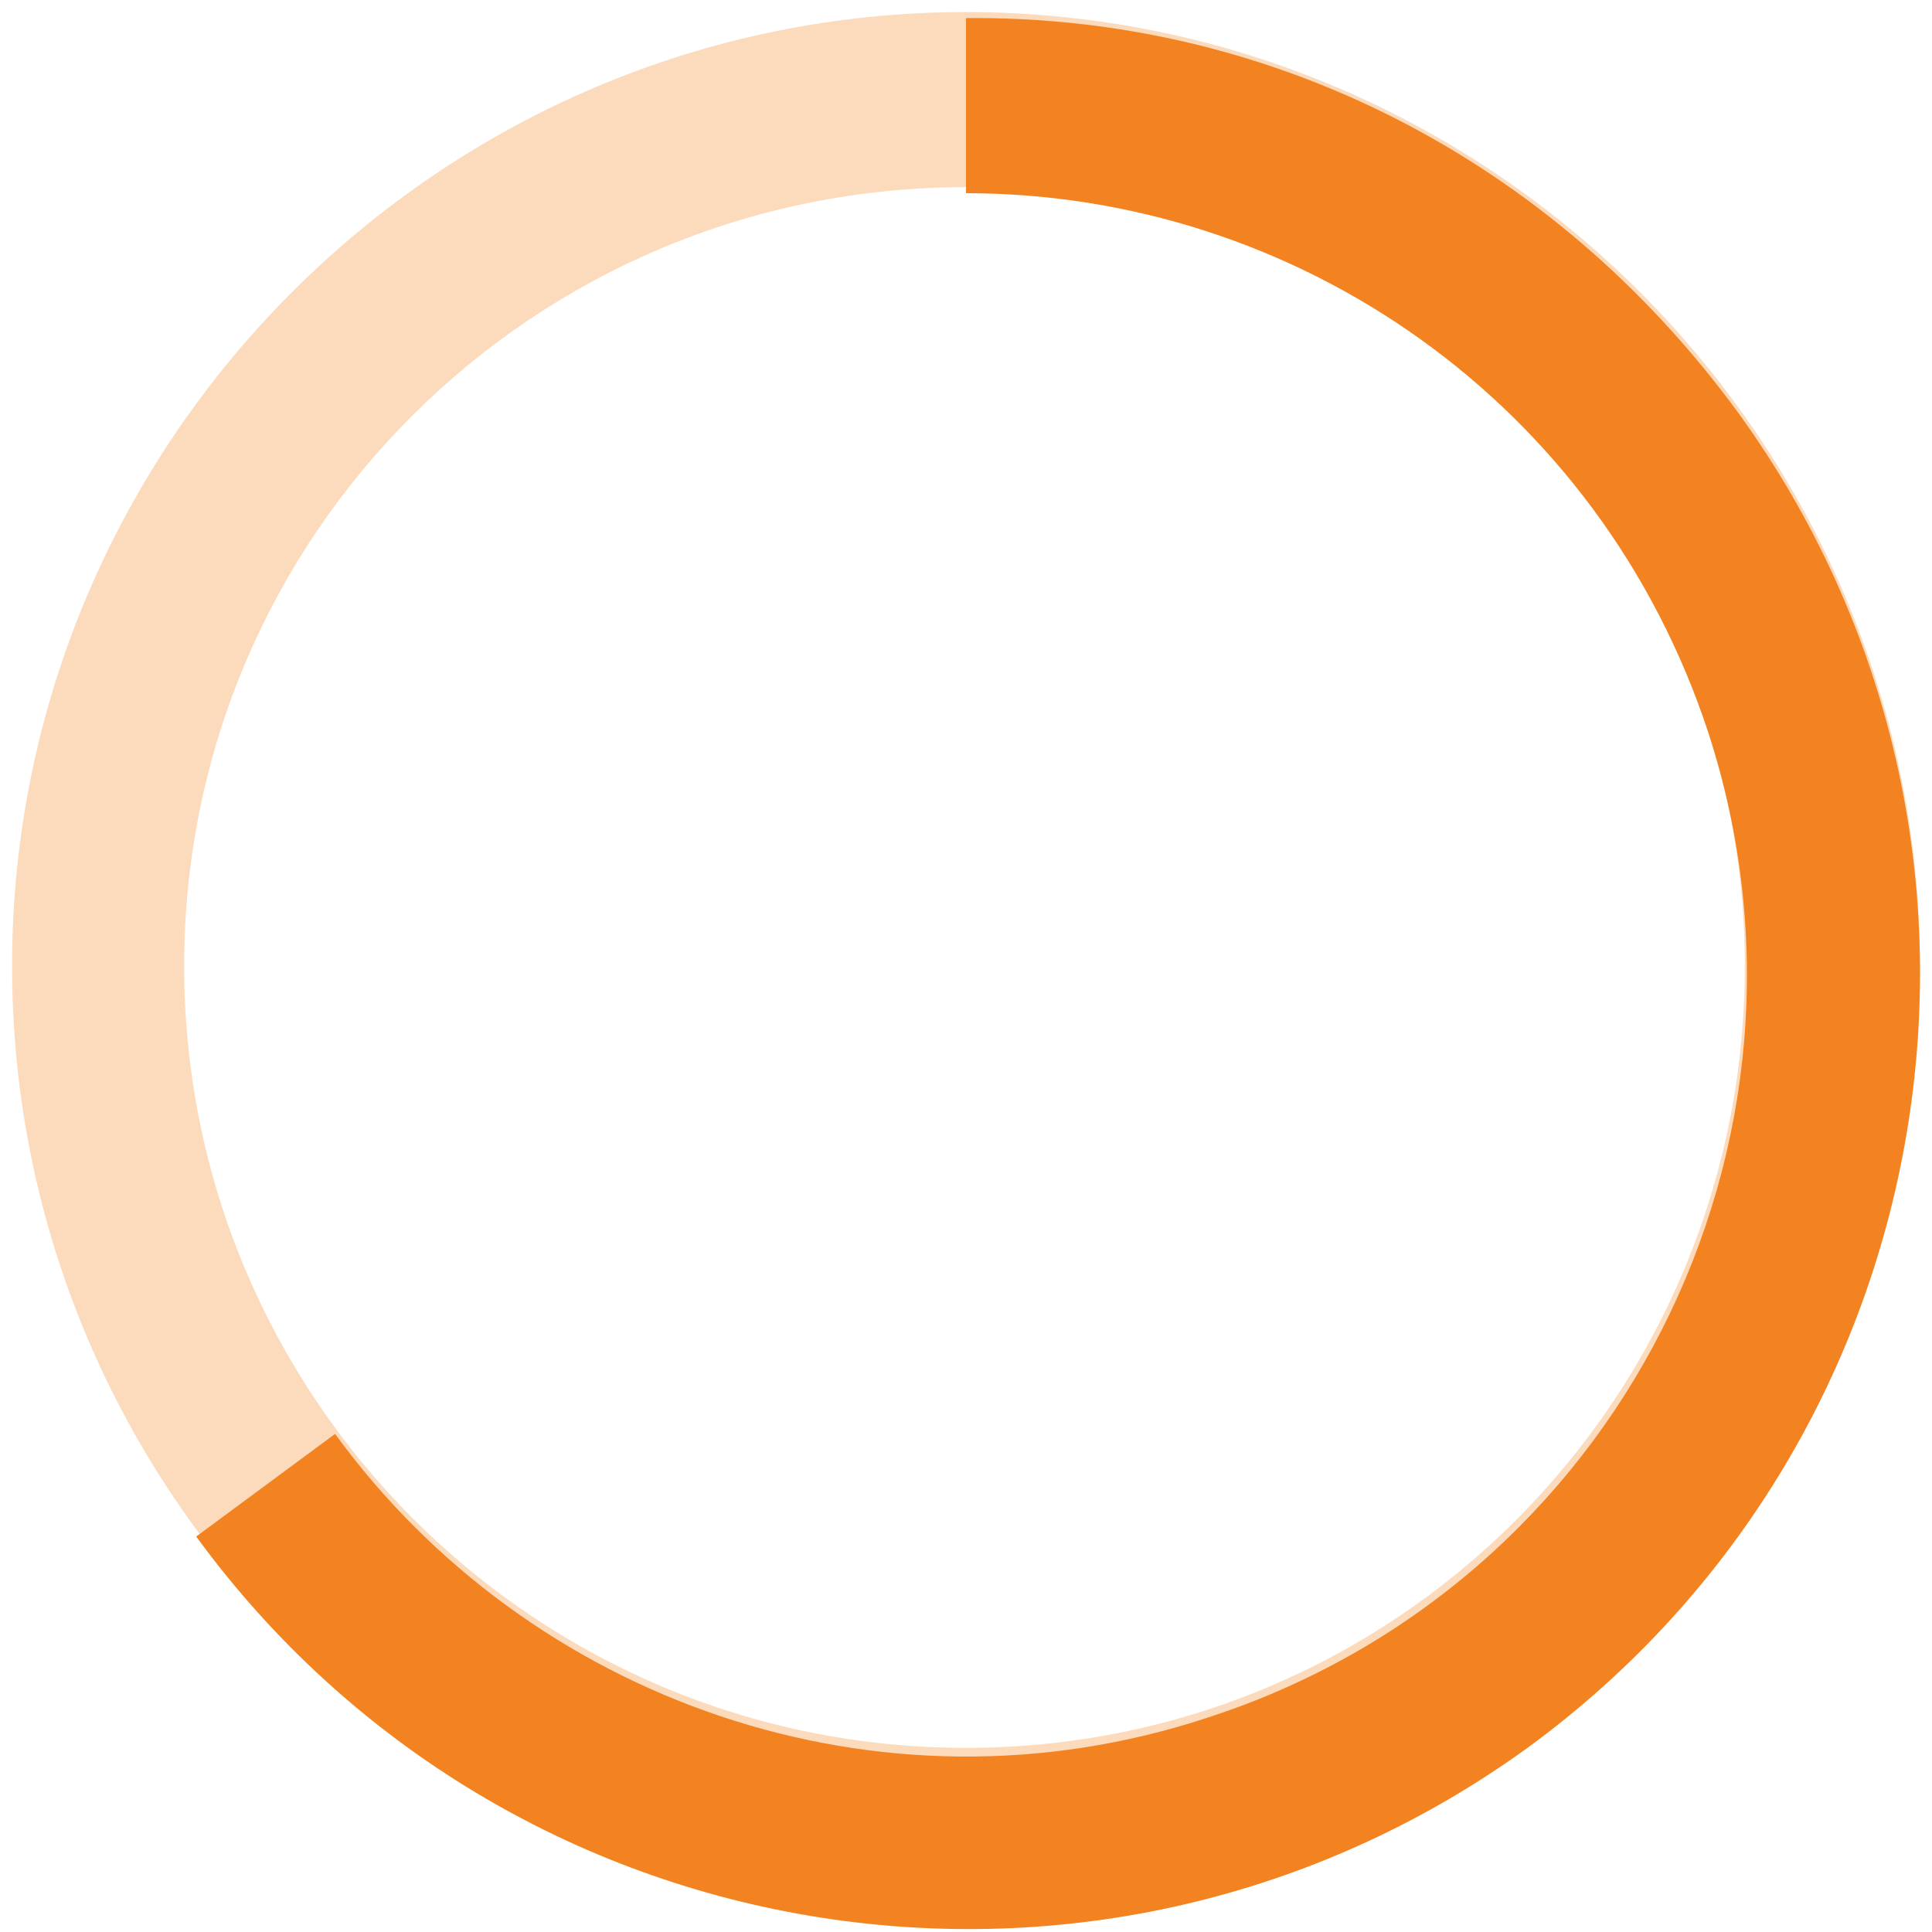 <?xml version="1.0" encoding="utf-8"?>
<!-- Generator: Adobe Illustrator 24.2.3, SVG Export Plug-In . SVG Version: 6.00 Build 0)  -->
<svg version="1.1" id="Layer_1" xmlns="http://www.w3.org/2000/svg" xmlns:xlink="http://www.w3.org/1999/xlink" x="0px" y="0px"
	 viewBox="0 0 64 64" style="enable-background:new 0 0 64 64;" xml:space="preserve">
<style type="text/css">
	.st0{opacity:0.3;fill:#F38220;enable-background:new    ;}
	.st1{fill:#F38220;}
</style>
<path class="st0" d="M32,0.4C14.6,0.4,0.4,14.6,0.4,32S14.5,63.6,32,63.6c17.4,0,31.6-14.1,31.6-31.6C63.6,14.6,49.4,0.4,32,0.4z
	 M32,57.9C17.7,57.9,6.1,46.3,6.1,32S17.7,6.2,32,6.2S57.8,17.7,57.8,32S46.3,57.9,32,57.9z"/>
<path class="st1" d="M57.6,13.7C51.4,5.2,42,0.5,32,0.6v5.8c10.9,0,21,6.9,24.6,17.9c4.4,13.6-3,28.2-16.6,32.6
	c-10.9,3.6-22.5-0.6-28.9-9.4l-4.6,3.4c10.3,14.1,30,17.2,44.1,7C64.7,47.6,67.8,27.8,57.6,13.7z"/>
</svg>
